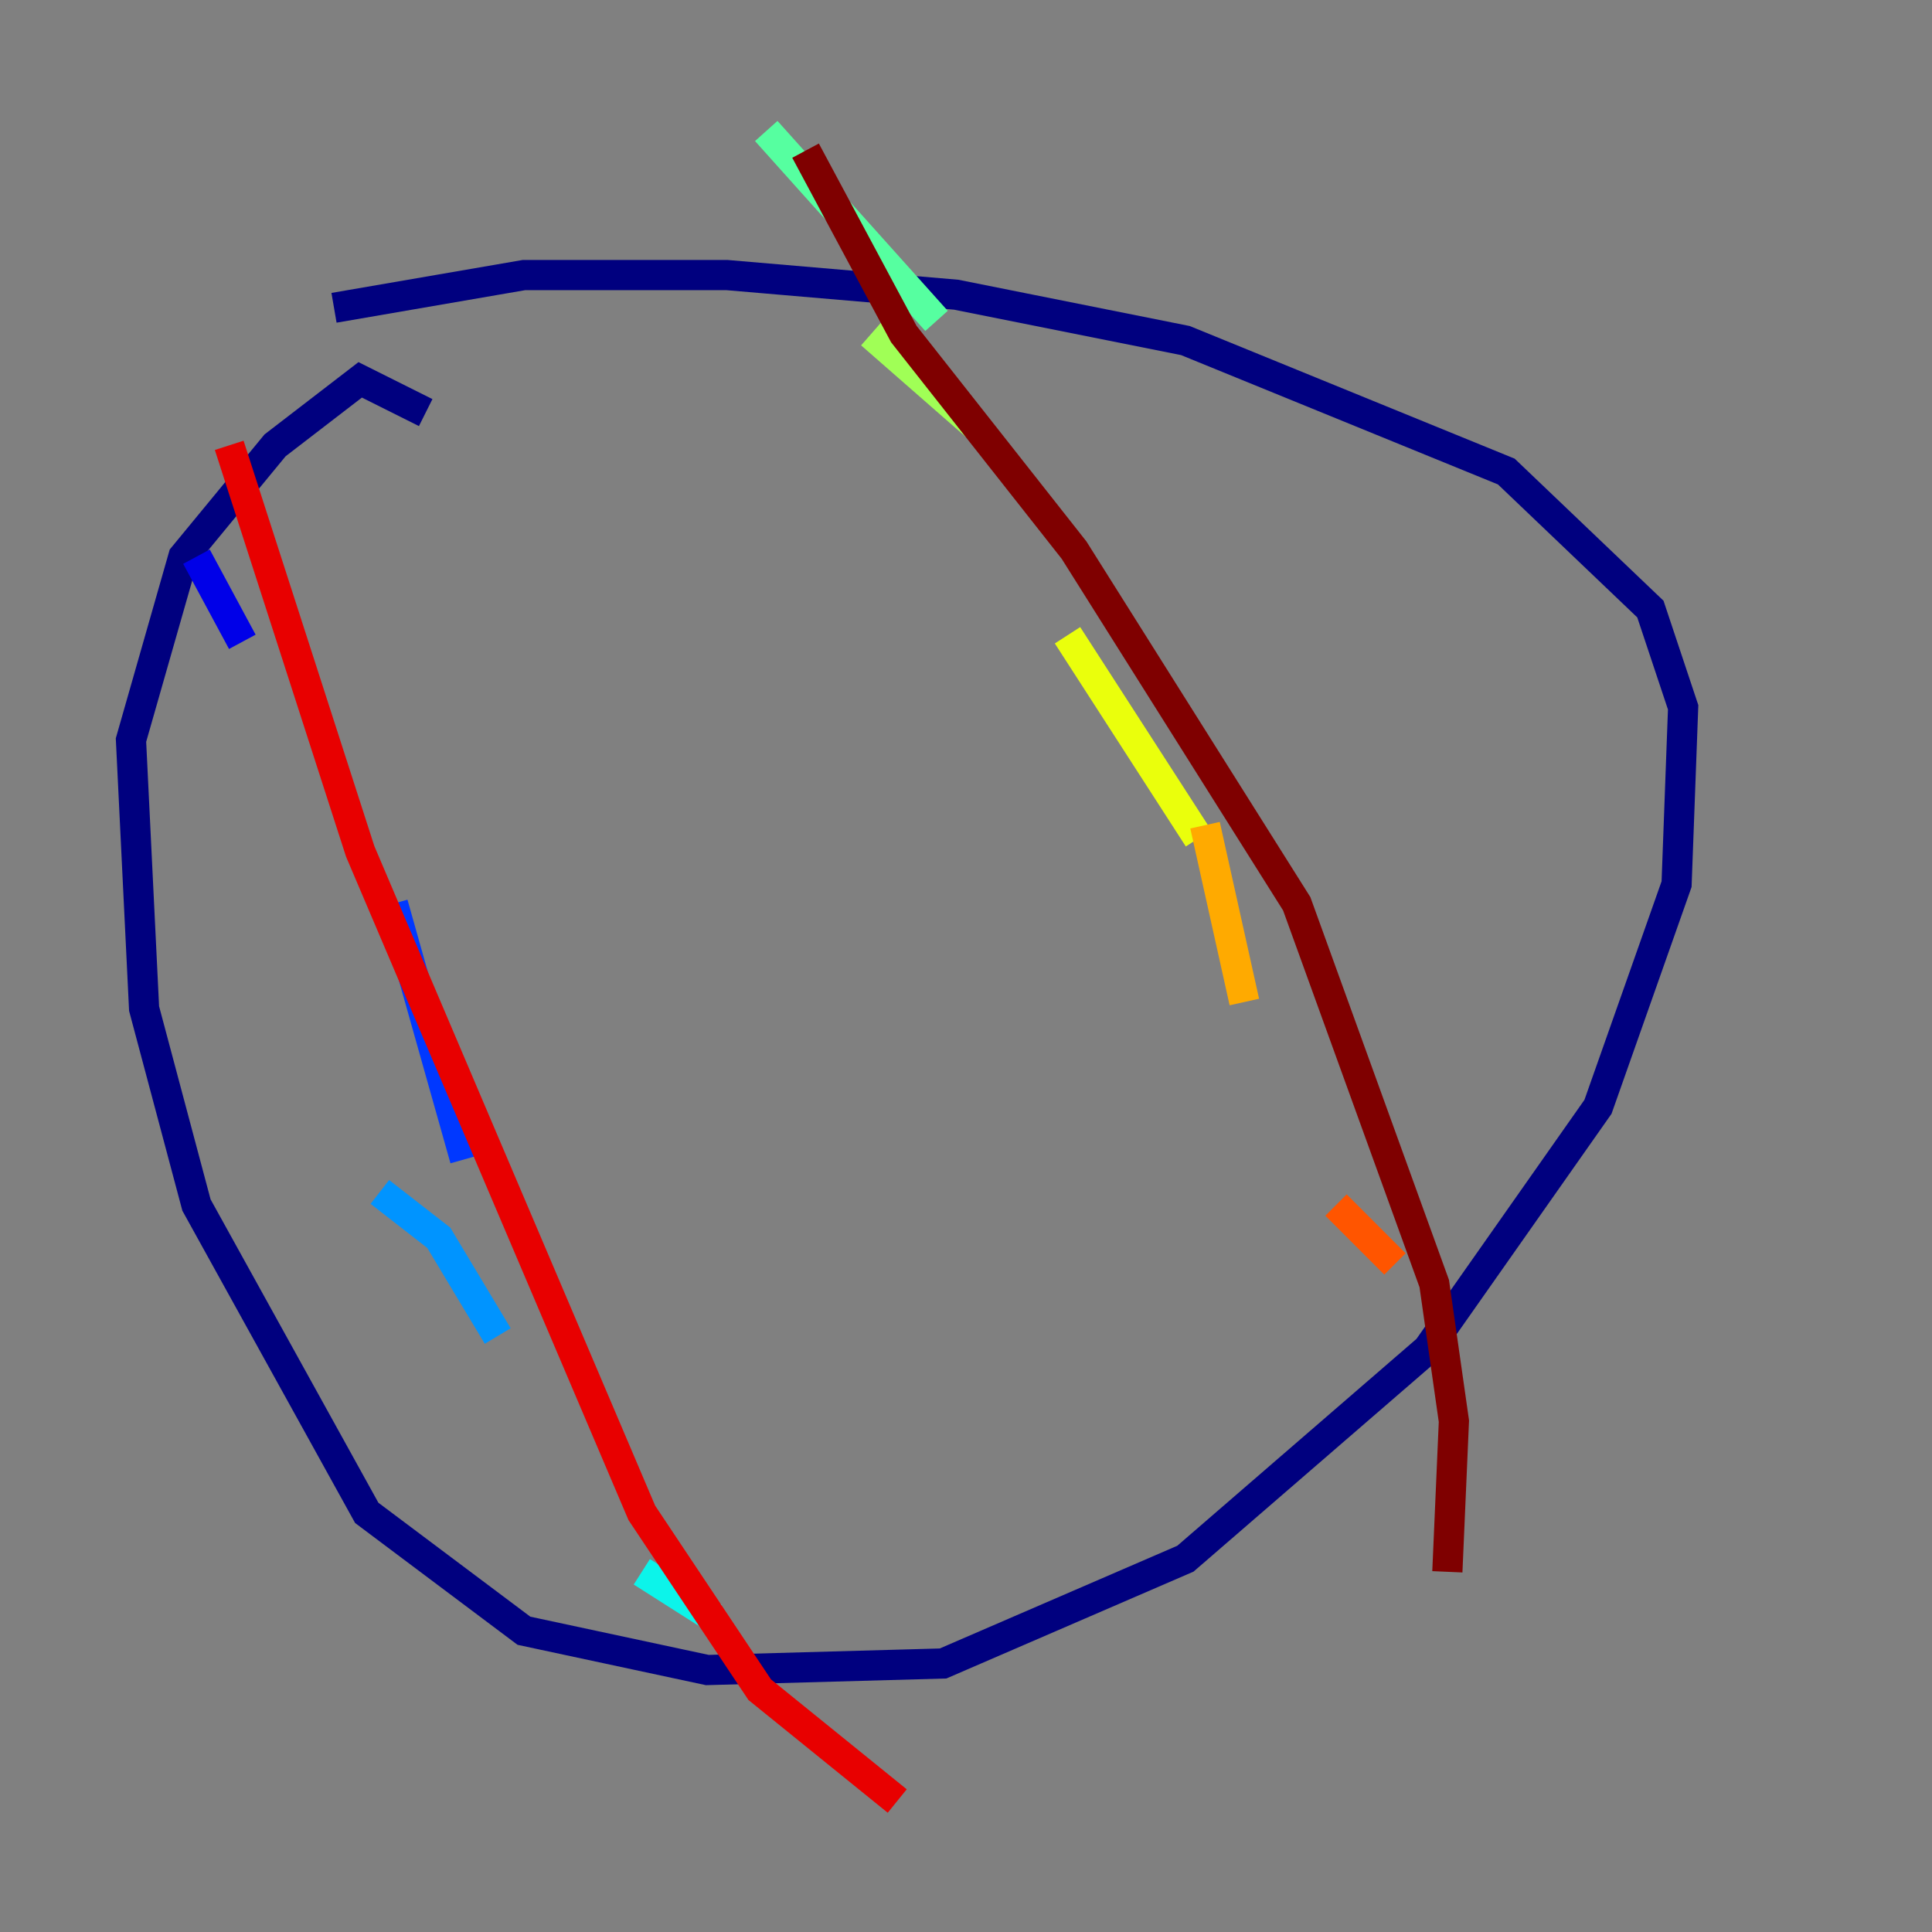 <?xml version="1.0" encoding="utf-8" ?>
<svg baseProfile="tiny" height="128" version="1.2" viewBox="0,0,128,128" width="128" xmlns="http://www.w3.org/2000/svg" xmlns:ev="http://www.w3.org/2001/xml-events" xmlns:xlink="http://www.w3.org/1999/xlink"><rect x="0" y="0" width="128" height="128" fill="#808080" stroke="none"/><defs /><polyline fill="none" points="28.203,27.336 23.864,25.166 18.224,29.505 12.149,36.881 8.678,49.031 9.546,66.82 13.017,79.837 24.298,100.231 34.712,108.041 46.861,110.644 62.481,110.21 78.536,103.268 94.59,89.383 105.871,73.329 111.078,58.576 111.512,46.861 109.342,40.352 99.797,31.241 78.536,22.563 63.349,19.525 48.163,18.224 34.712,18.224 22.129,20.393" stroke="#00007f" stroke-width="2" /><polyline fill="none" points="13.017,36.881 16.054,42.522" stroke="#0000e8" stroke-width="2" /><polyline fill="none" points="26.034,59.878 30.807,76.8" stroke="#0038ff" stroke-width="2" /><polyline fill="none" points="25.166,78.969 29.071,82.007 32.976,88.515" stroke="#0094ff" stroke-width="2" /><polyline fill="none" points="42.522,104.136 47.295,107.173" stroke="#0cf4ea" stroke-width="2" /><polyline fill="none" points="50.766,8.678 62.047,21.261" stroke="#56ffa0" stroke-width="2" /><polyline fill="none" points="57.709,22.129 64.651,28.203" stroke="#a0ff56" stroke-width="2" /><polyline fill="none" points="70.725,42.088 79.403,55.539" stroke="#eaff0c" stroke-width="2" /><polyline fill="none" points="79.837,54.671 82.441,66.386" stroke="#ffaa00" stroke-width="2" /><polyline fill="none" points="88.515,79.837 92.42,83.742" stroke="#ff5500" stroke-width="2" /><polyline fill="none" points="15.186,29.505 23.864,56.407 42.522,100.231 50.332,111.946 59.444,119.322" stroke="#e80000" stroke-width="2" /><polyline fill="none" points="53.37,9.98 59.878,22.129 71.159,36.447 85.912,59.878 95.024,85.044 96.325,94.156 95.891,104.136" stroke="#7f0000" stroke-width="2" /></svg>